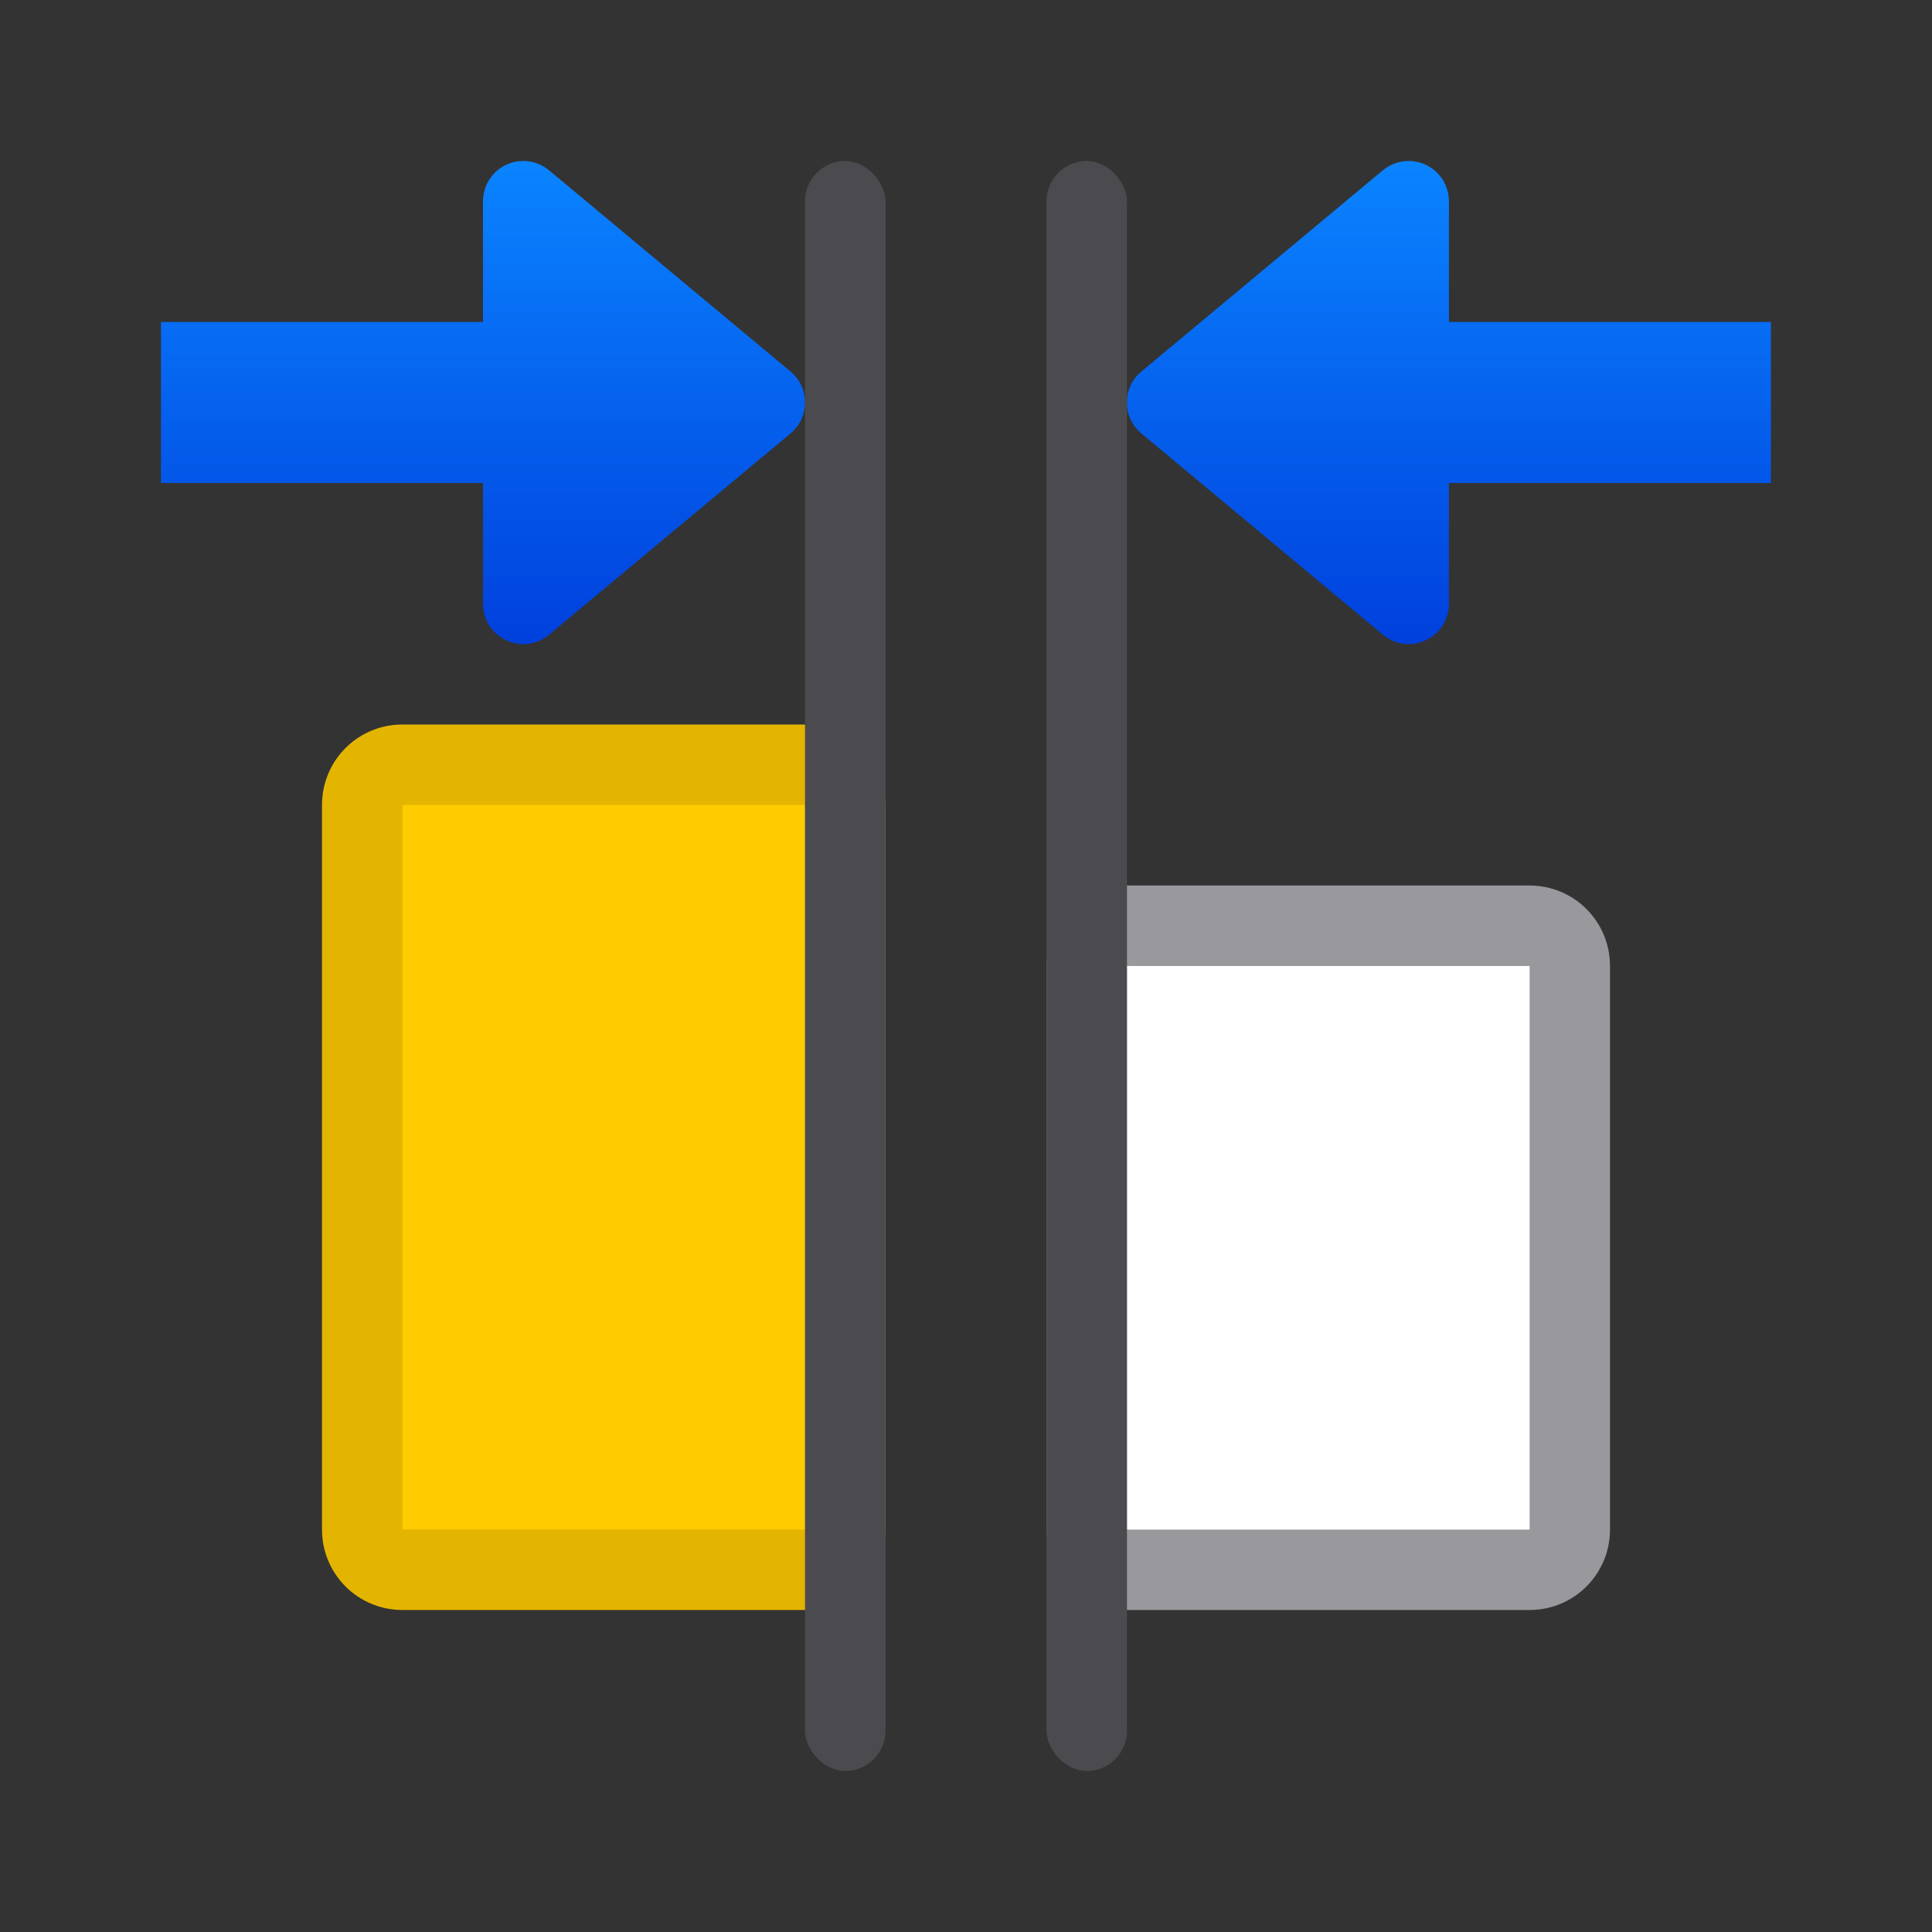 <svg viewBox="0 0 24 24" xmlns="http://www.w3.org/2000/svg" xmlns:xlink="http://www.w3.org/1999/xlink"><rect x="0" y="0" width="24" height="24" fill="#333333" stroke="none"/><linearGradient id="a" gradientUnits="userSpaceOnUse" x1="18" x2="18" xlink:href="#b" y1="8" y2="2"/><linearGradient id="b" gradientUnits="userSpaceOnUse" x1="23" x2="23" y1="24" y2="12"><stop offset="0" stop-color="#0040dd"/><stop offset="1" stop-color="#0a84ff"/></linearGradient><linearGradient id="c" gradientTransform="matrix(-1 0 0 1 15.999 0)" gradientUnits="userSpaceOnUse" x1="10" x2="10" xlink:href="#b" y1="8" y2="2"/><g transform="translate(2)"><path d="m3 9c-.554 0-1 .446-1 1v9c0 .554.446 1 1 1h5c.554 0 1-.446 1-1v-9c0-.554-.446-1-1-1z" fill="#e4b500"/><path d="m3 10h5v9h-5z" fill="#fc0"/></g><g transform="translate(11)"><path d="m16 11c-.554 0-1 .446-1 1v7c0 .554.446 1 1 1h5c.554 0 1-.446 1-1v-7c0-.554-.446-1-1-1z" fill="#98989d" transform="translate(-13)"/><path d="m3 12h5v7h-5z" fill="#fff"/></g><path d="m14 12h5v7h-5z" fill="#fff"/><path d="m17.484 2c-.112.003-.219.044-.305.115l-3 2.5c-.241.2-.241.569 0 .77l3 2.5c.326.271.82.039.82-.385v-1.5h4v-2h-4v-1.5c-0-.282-.233-.509-.516-.5z" fill="url(#a)"/><path d="m6.515 2c.112.003.219.044.305.115l3 2.5c.241.2.241.569 0 .77l-3 2.5c-.326.271-.82.039-.82-.385v-1.5h-4v-2h4v-1.5c0-.282.233-.509.516-.5z" fill="url(#c)"/><g fill="#4b4b4f"><rect height="20" ry=".5" width="1" x="13" y="2"/><rect height="20" ry=".5" width="1" x="10" y="2"/></g></svg>